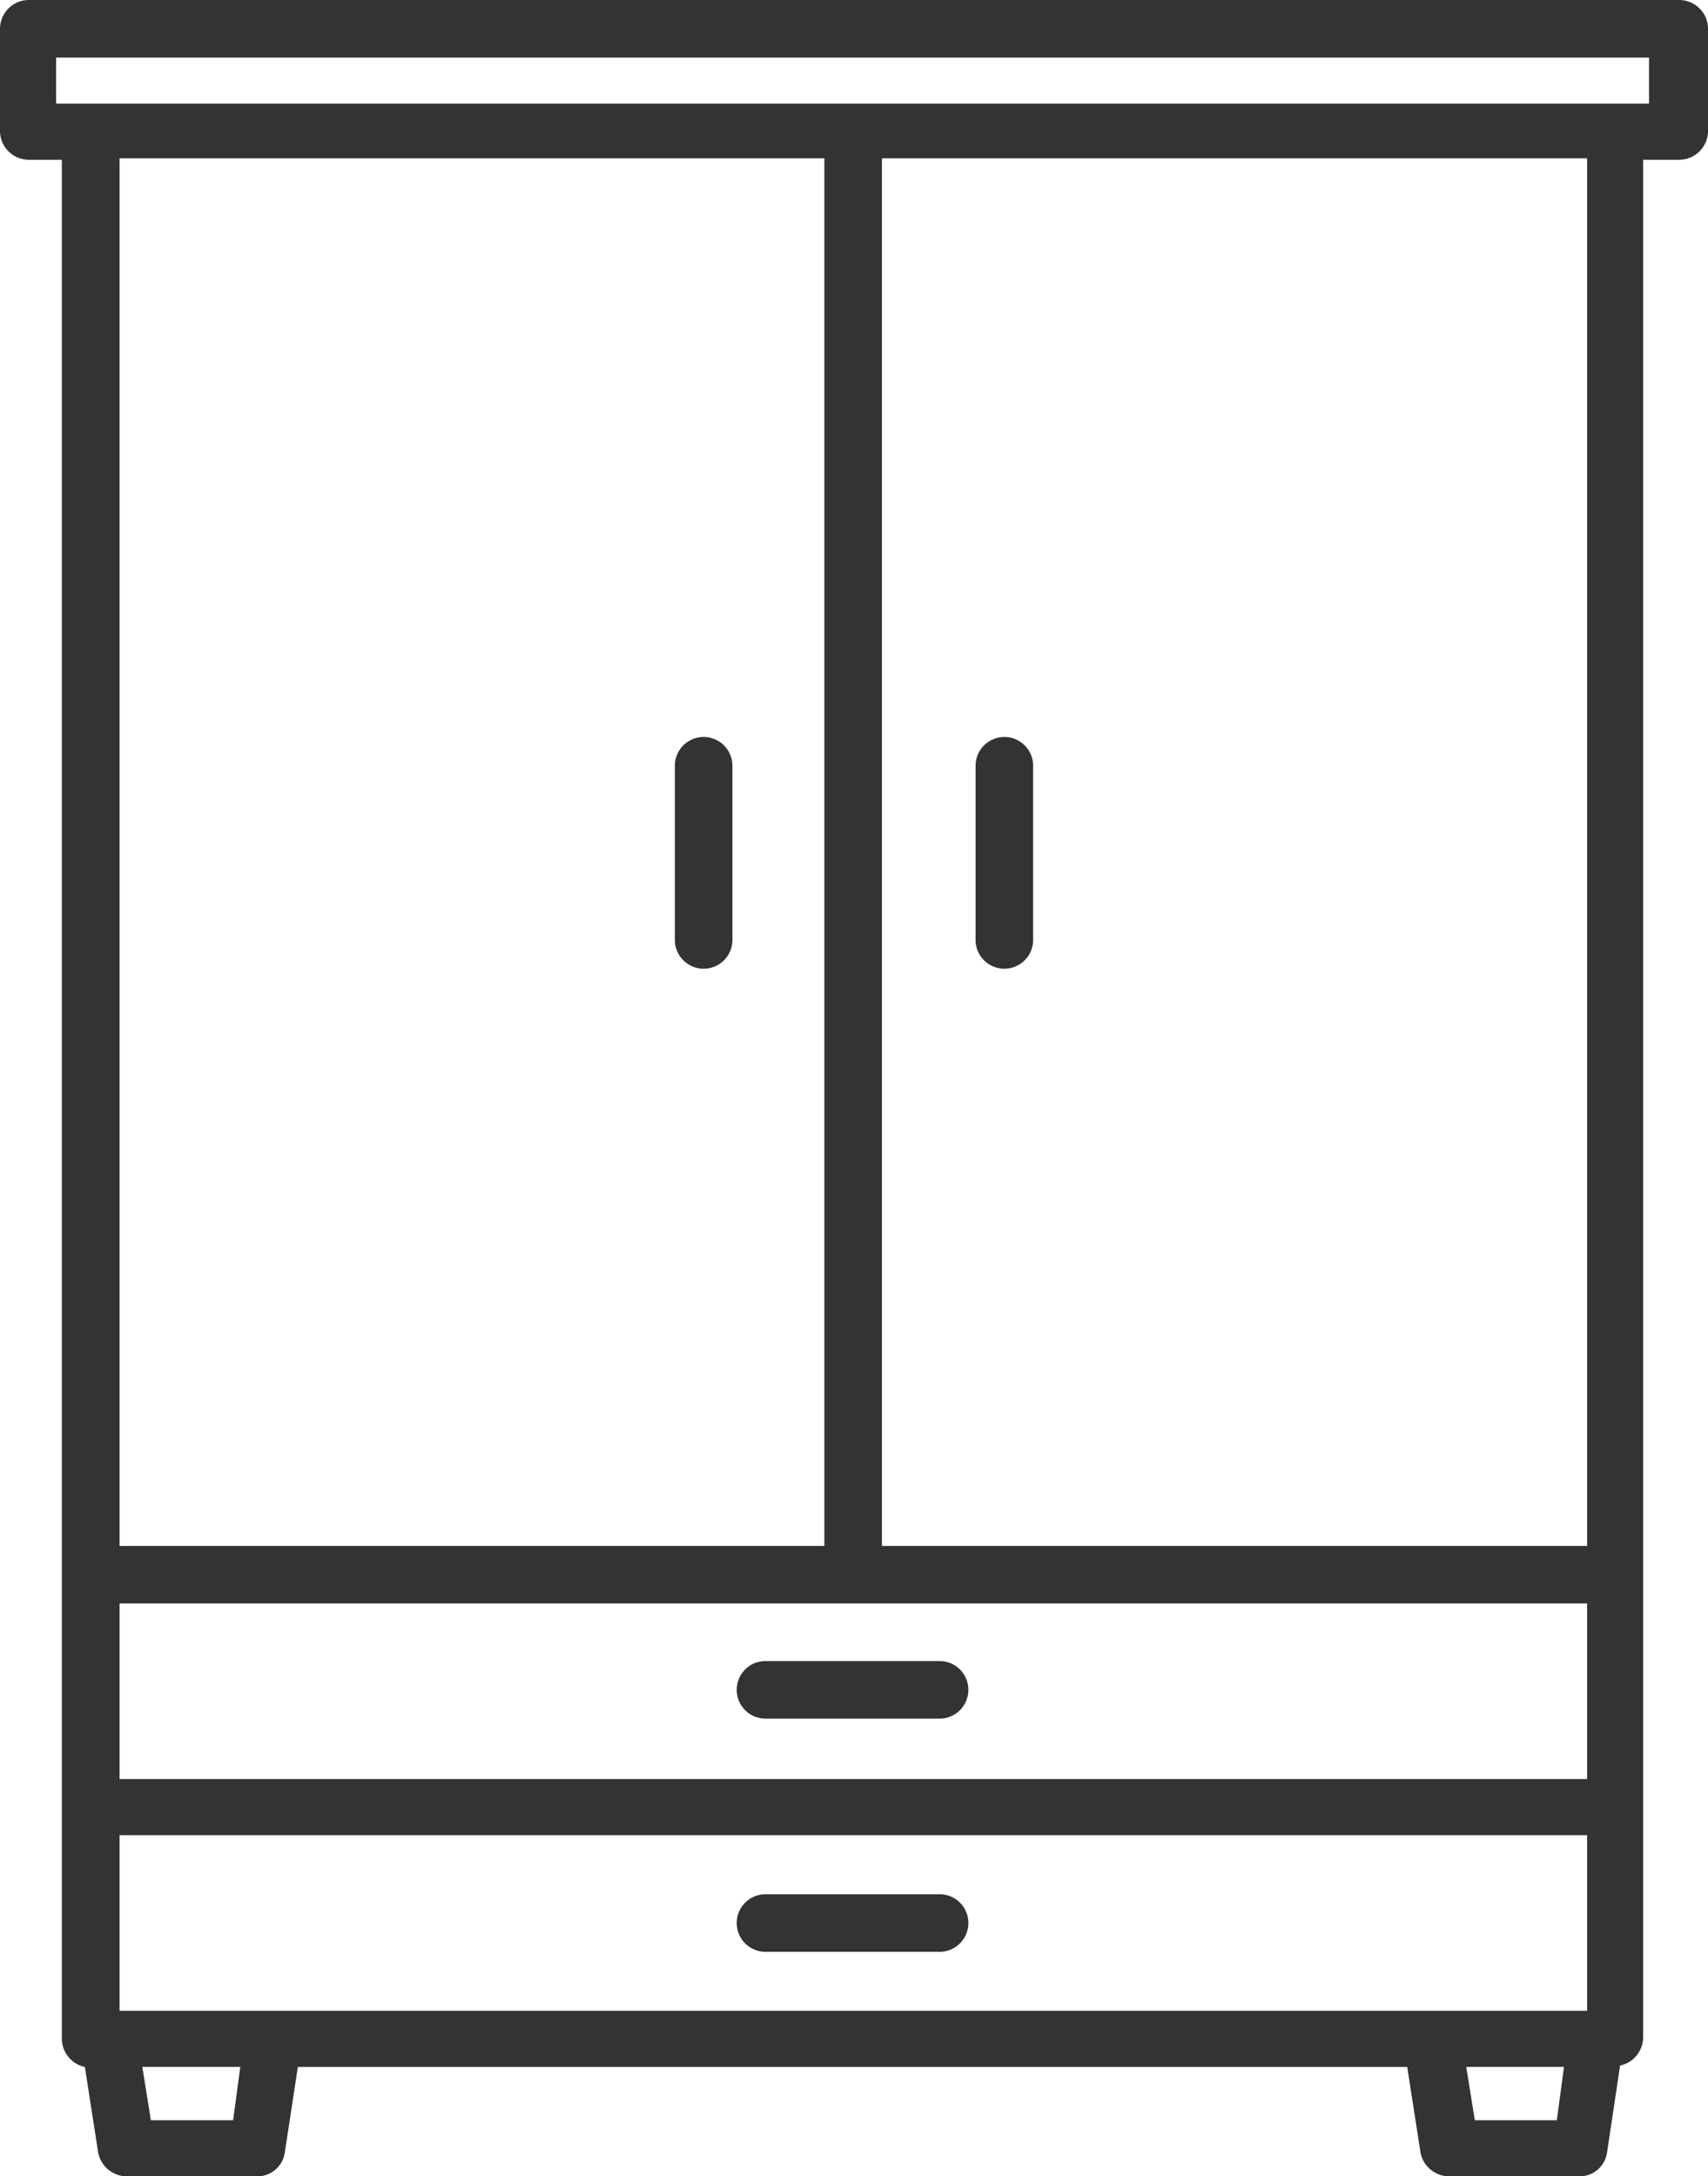 <svg xmlns="http://www.w3.org/2000/svg" viewBox="0 0 60 76.428">
  <defs>
    <style>
      .cls-1 {
        fill: #333;
      }
    </style>
  </defs>
  <path id="Path_12627" data-name="Path 12627" class="cls-1" d="M26.891,835.954a1.011,1.011,0,0,1,0-2.022h6.116a1.011,1.011,0,0,1,0,2.022Zm-3.184-33.462a1.011,1.011,0,1,1,2.022,0v6.116a1.011,1.011,0,1,1-2.022,0Zm10.564,0a1.011,1.011,0,1,1,2.022,0v6.116a1.011,1.011,0,1,1-2.022,0Zm23.707-24.87H1.971v1.617H57.928v-1.617ZM55.754,831.91H4.2v6.167H55.754Zm0,8.138H4.2v6.167H55.754ZM8.441,848.186H5l.3,1.871H8.189Zm46.5,0H51.508l.3,1.871h2.881Zm-23.96-66.975v48.678H55.754V781.16H30.986Zm-2.022,48.678V781.16H4.2v48.729Zm28.762-48.678V830.9h0v16.276a1.021,1.021,0,0,1-.809.961l-.455,3.033a.977.977,0,0,1-.96.859H50.9a1.034,1.034,0,0,1-1.011-.91l-.455-2.932H10.463l-.455,2.983a.977.977,0,0,1-.96.859h-4.6a1.034,1.034,0,0,1-1.011-.91l-.455-2.932a1.02,1.02,0,0,1-.809-.96V830.9h0V781.211H1.011A1.014,1.014,0,0,1,0,780.2v-3.589A1.014,1.014,0,0,1,1.011,775.6H58.989A1.014,1.014,0,0,1,60,776.611V780.2a1.014,1.014,0,0,1-1.011,1.011ZM26.891,844.143a1.011,1.011,0,0,1,0-2.022h6.116a1.011,1.011,0,0,1,0,2.022Z" transform="translate(0 -775.6)"/>
</svg>
